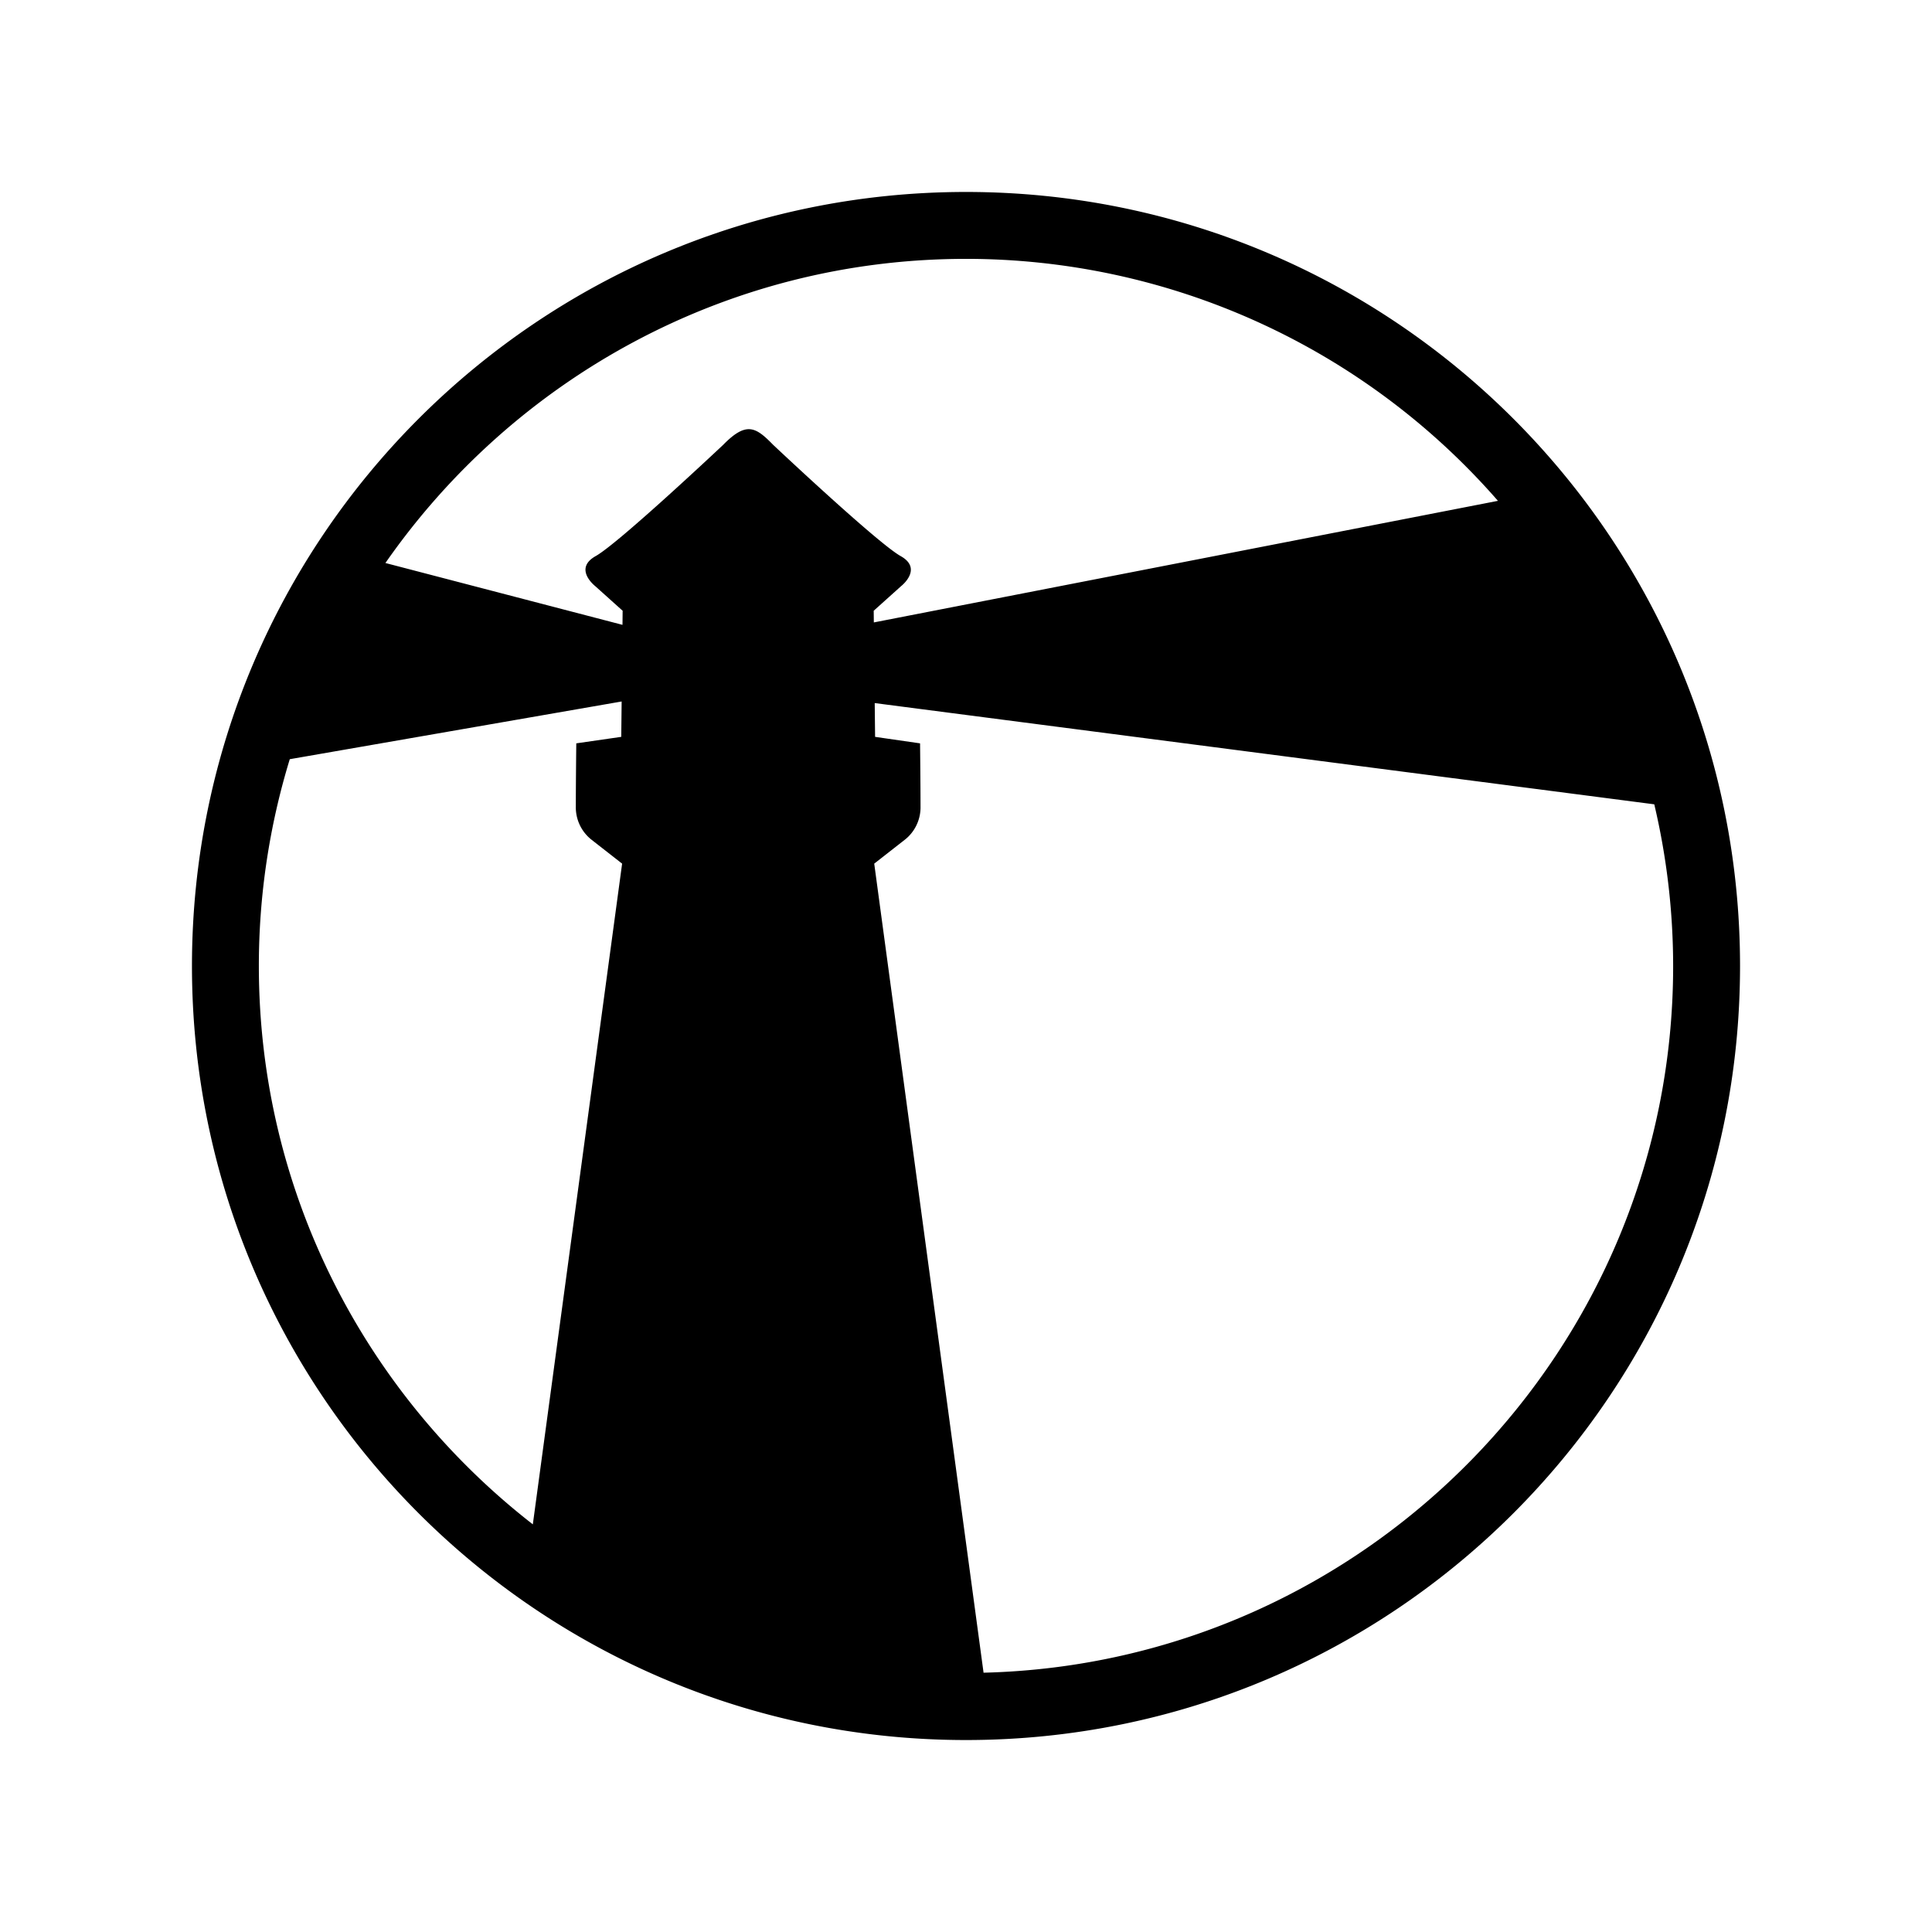 <svg xmlns="http://www.w3.org/2000/svg" width="100%" height="100%" viewBox="0 0 599.04 599.04"><path d="M299.52 59.52C166.972 59.52 59.52 166.972 59.52 299.52S166.972 539.52 299.52 539.52 539.52 432.068 539.52 299.52 432.068 59.52 299.52 59.52ZM165.21 472.642C113.576 432.492 80.261 369.842 80.261 299.52a218.519 218.519 0 0 1 9.587-64.122l102.9-17.895-0.121 10.967-13.943 2.013s-0.144 12.5-0.144 19.549a12.778 12.778 0 0 0 4.887 10.349l9.468 7.4Zm105.692-283.27l8.48-7.618s6.934-5.38-0.143-9.344c-7.188-4.024-39.53-34.5-39.53-34.5-5.348-5.477-8.257-7.347-15.46 0 0 0-32.342 30.474-39.529 34.5-7.078 3.964-0.144 9.344-0.144 9.344l8.481 7.618-0.048 4.369L119.502 174.565c39.644-56.938 105.532-94.3 180.018-94.3A218.754 218.754 0 0 1 464.454 155.29l-193.512 37.7Zm34.063 329.269l-33.9-250.857 9.467-7.4a12.778 12.778 0 0 0 4.888-10.349c0-7.044-0.144-19.549-0.144-19.549l-13.943-2.013-0.116-10.474 241.711 31.391A218.872 218.872 0 0 1 518.779 299.52C518.779 418.594 423.351 515.732 304.965 518.641Z" /></svg>